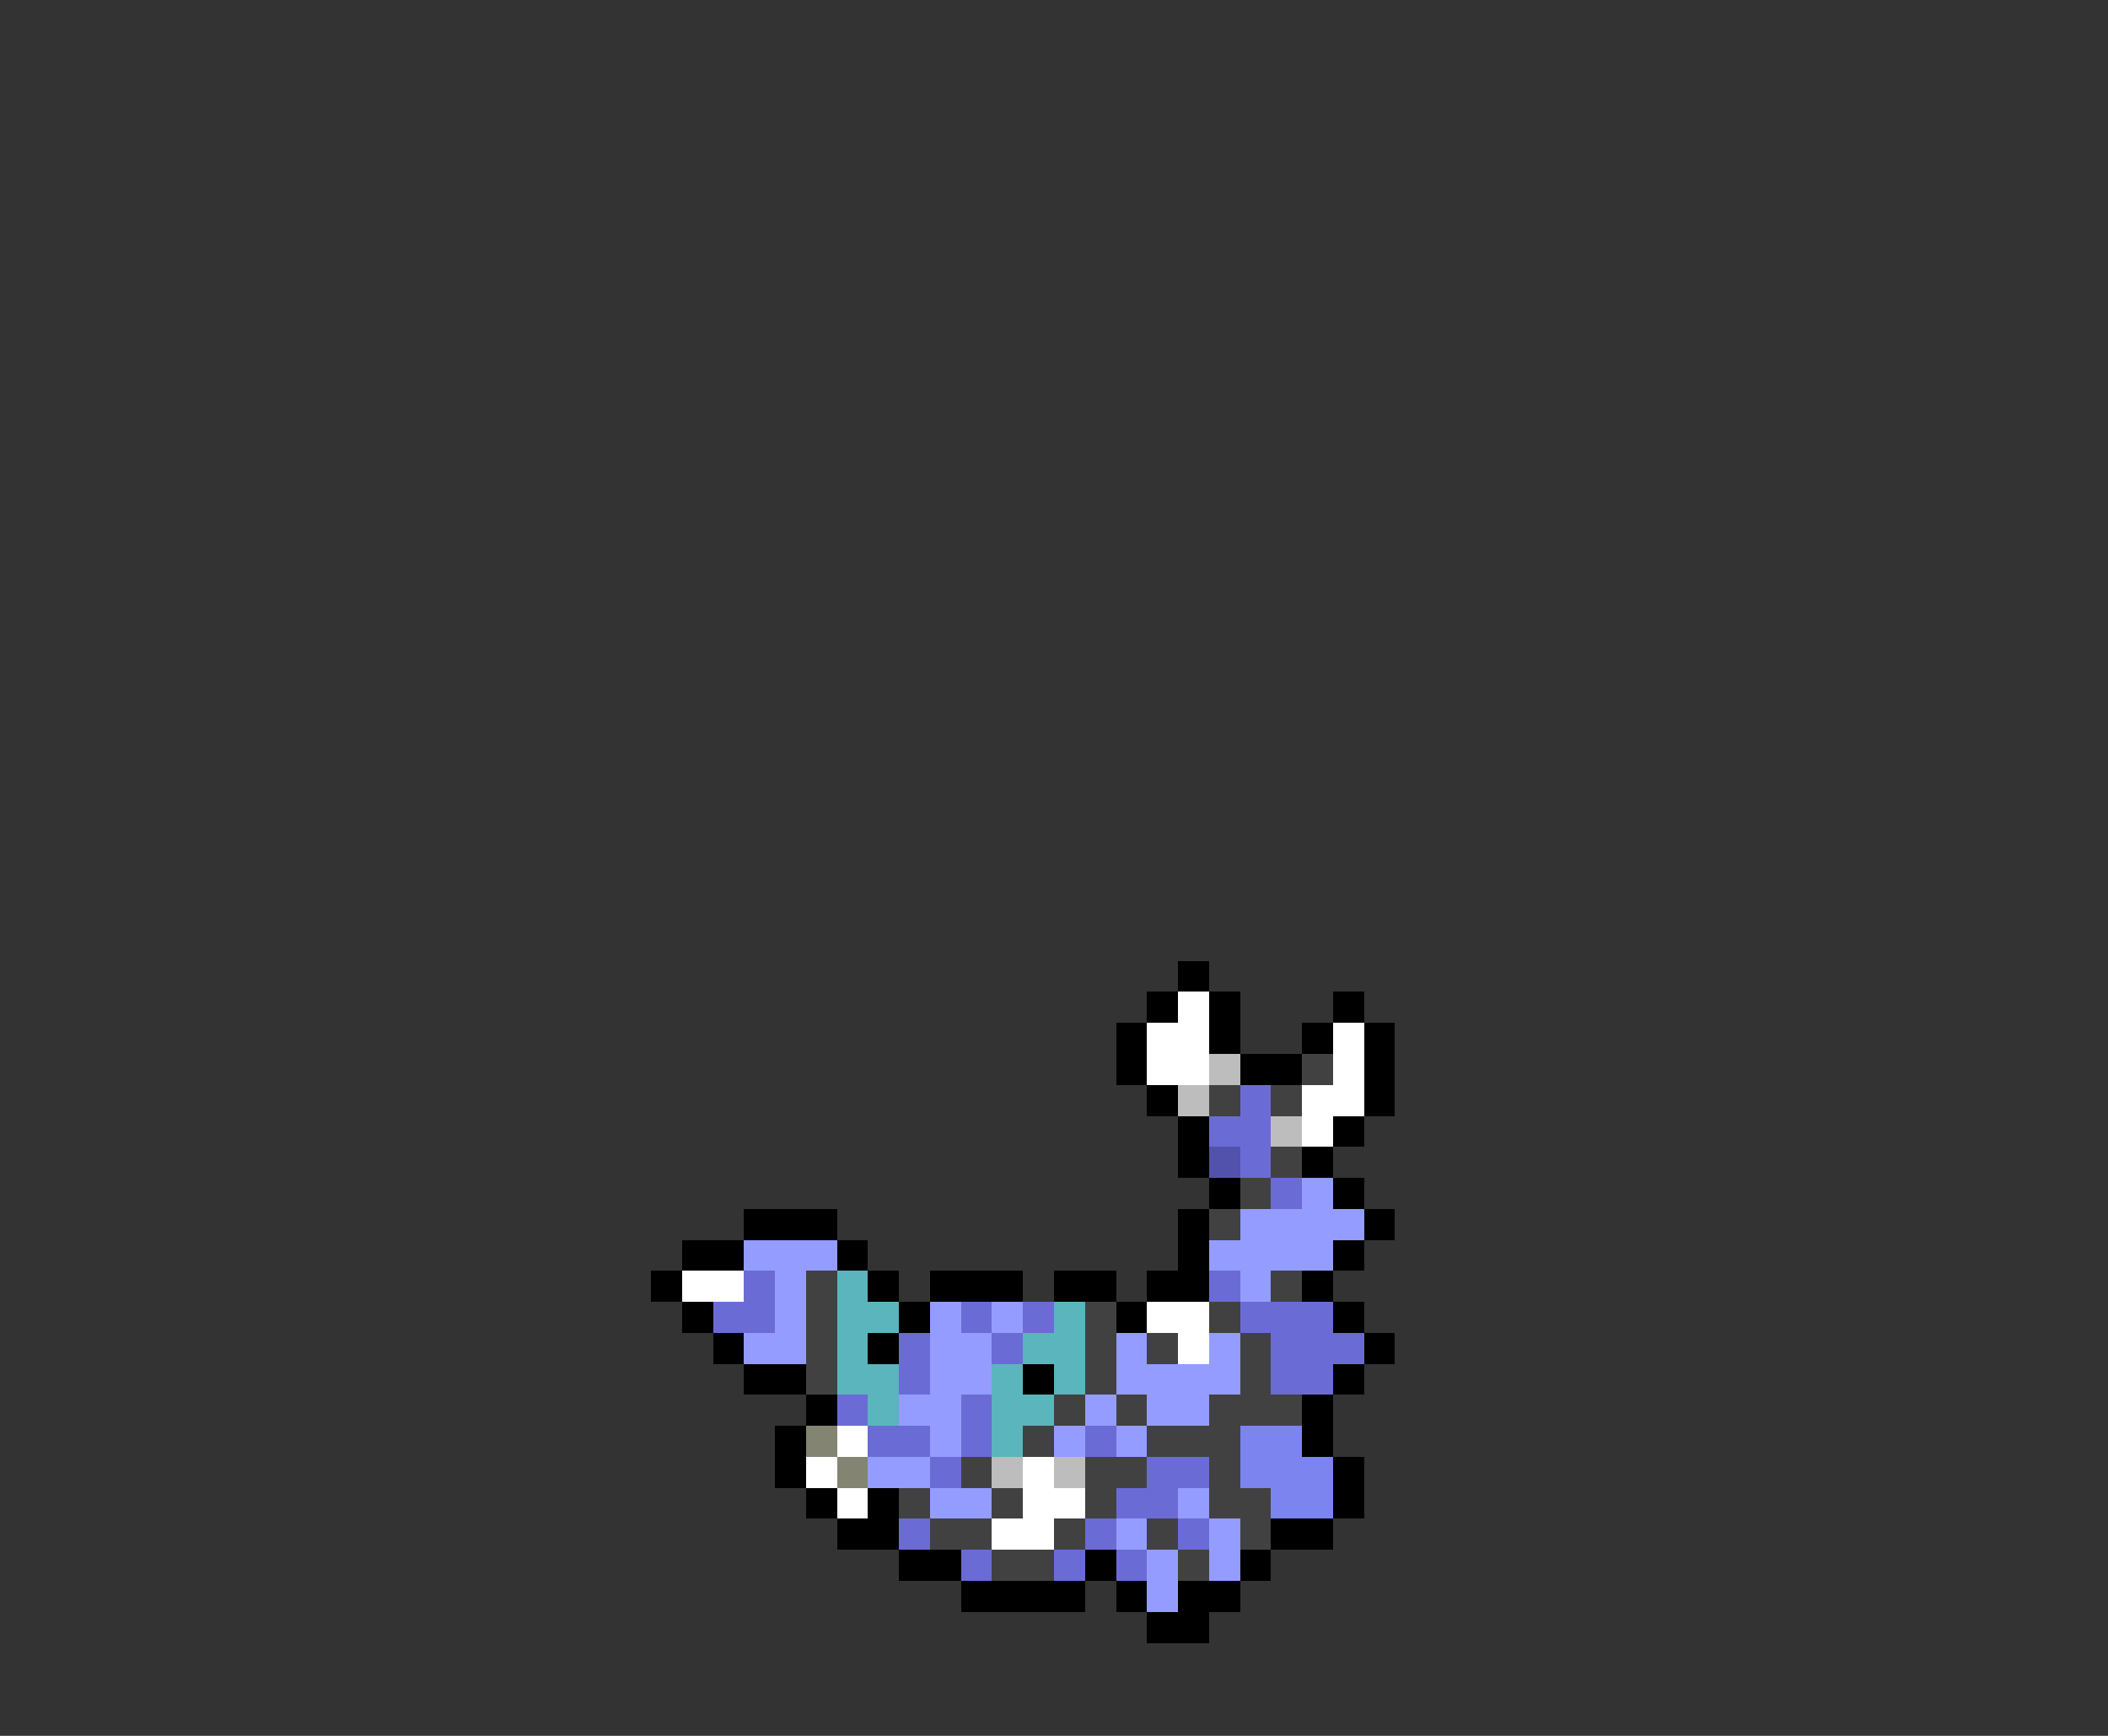 <svg xmlns="http://www.w3.org/2000/svg" viewBox="0 -0.5 68 56" shape-rendering="crispEdges">
<rect x="0" y="-0.5" width="68" height="56" fill="#333333" stroke="none"/>
<path stroke="#000000" d="M38 31h1M37 32h1M39 32h1M43 32h1M36 33h1M39 33h1M42 33h1M44 33h1M36 34h1M40 34h2M44 34h1M37 35h1M44 35h1M38 36h1M43 36h1M38 37h1M42 37h1M39 38h1M43 38h1M24 39h3M38 39h1M44 39h1M22 40h2M27 40h1M38 40h1M43 40h1M21 41h1M28 41h1M30 41h3M34 41h2M37 41h2M42 41h1M22 42h1M29 42h1M36 42h1M43 42h1M23 43h1M28 43h1M44 43h1M24 44h2M33 44h1M43 44h1M26 45h1M42 45h1M25 46h1M42 46h1M25 47h1M43 47h1M26 48h1M28 48h1M43 48h1M27 49h2M41 49h2M29 50h2M35 50h1M40 50h1M31 51h4M36 51h1M38 51h2M37 52h2" />
<path stroke="#ffffff" d="M38 32h1M37 33h2M43 33h1M37 34h2M43 34h1M42 35h2M42 36h1M22 41h2M37 42h2M38 43h1M27 46h1M26 47h1M33 47h1M27 48h1M33 48h2M32 49h2" />
<path stroke="#bdbdbd" d="M39 34h1M38 35h1M41 36h1M32 47h1M34 47h1" />
<path stroke="#414141" d="M42 34h1M39 35h1M41 35h1M41 37h1M40 38h1M39 39h1M26 41h1M41 41h1M26 42h1M35 42h1M39 42h1M26 43h1M35 43h1M37 43h1M40 43h1M26 44h1M35 44h1M40 44h1M34 45h1M36 45h1M39 45h3M33 46h1M37 46h3M31 47h1M35 47h2M39 47h1M29 48h1M32 48h1M35 48h1M39 48h2M30 49h2M34 49h1M37 49h1M40 49h1M32 50h2M38 50h1" />
<path stroke="#6b6bd6" d="M40 35h1M39 36h2M40 37h1M41 38h1M24 41h1M39 41h1M23 42h2M31 42h1M33 42h1M40 42h3M29 43h1M32 43h1M41 43h3M29 44h1M41 44h2M27 45h1M31 45h1M28 46h2M31 46h1M35 46h1M30 47h1M37 47h2M36 48h2M29 49h1M35 49h1M38 49h1M31 50h1M34 50h1M36 50h1" />
<path stroke="#5252ad" d="M39 37h1" />
<path stroke="#949cff" d="M42 38h1M40 39h4M24 40h3M39 40h4M25 41h1M40 41h1M25 42h1M30 42h1M32 42h1M24 43h2M30 43h2M36 43h1M39 43h1M30 44h2M36 44h4M29 45h2M35 45h1M37 45h2M30 46h1M34 46h1M36 46h1M28 47h2M30 48h2M38 48h1M36 49h1M39 49h1M37 50h1M39 50h1M37 51h1" />
<path stroke="#5ab5bd" d="M27 41h1M27 42h2M34 42h1M27 43h1M33 43h2M27 44h2M32 44h1M34 44h1M28 45h1M32 45h2M32 46h1" />
<path stroke="#848473" d="M26 46h1M27 47h1" />
<path stroke="#7b84ef" d="M40 46h2M40 47h3M41 48h2" />
</svg>